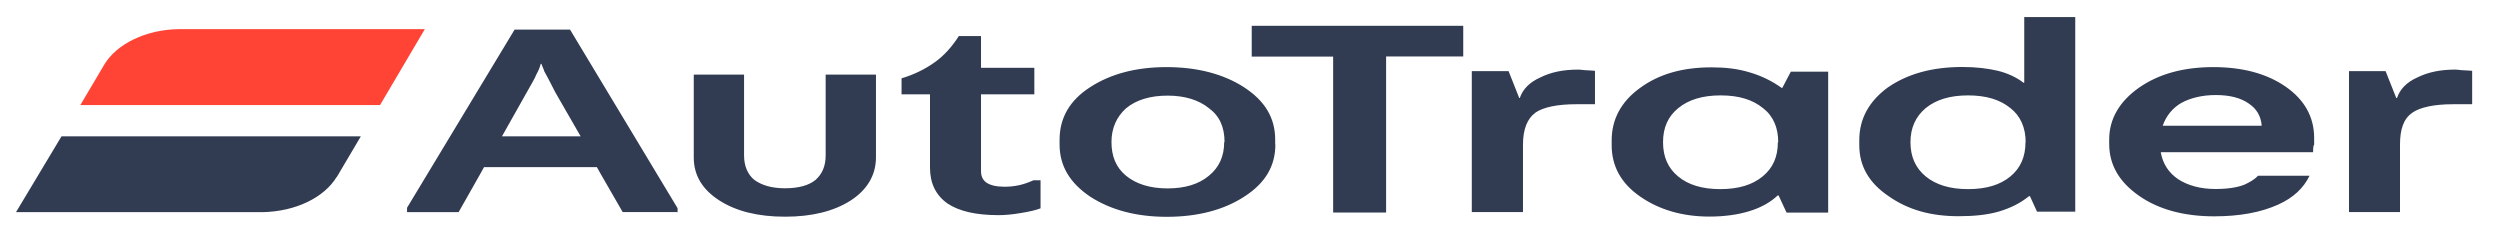 <svg width="171" height="16" viewBox="0 0 171 16" fill="none" xmlns="http://www.w3.org/2000/svg">
<g clip-path="url(#clip0)">
<path d="M121.606 9.718C121.606 10.731 121.266 11.498 120.561 12.07C119.868 12.642 118.919 12.936 117.667 12.936C116.427 12.936 115.479 12.642 114.786 12.07C114.093 11.498 113.752 10.731 113.752 9.726C113.752 8.73 114.093 7.962 114.798 7.391C115.503 6.819 116.451 6.525 117.691 6.525C118.944 6.525 119.88 6.819 120.585 7.391C121.29 7.93 121.631 8.73 121.631 9.734L121.606 9.718ZM125.047 14.536V4.9H122.494L121.91 6.011H121.862C121.217 5.545 120.464 5.178 119.673 4.949C118.871 4.704 118.02 4.606 117.071 4.606C115.065 4.606 113.473 5.071 112.184 6.011C110.883 6.95 110.238 8.158 110.238 9.604V9.93C110.238 11.368 110.883 12.544 112.184 13.442C113.473 14.34 115.065 14.814 116.926 14.814C117.959 14.814 118.871 14.683 119.649 14.446C120.451 14.201 121.108 13.834 121.594 13.368H121.655L122.202 14.544H125.035L125.047 14.536ZM138.543 9.718C138.543 10.731 138.202 11.498 137.509 12.07C136.816 12.642 135.868 12.936 134.616 12.936C133.376 12.936 132.427 12.642 131.722 12.07C131.029 11.498 130.676 10.731 130.676 9.726C130.676 8.73 131.041 7.962 131.722 7.391C132.427 6.819 133.376 6.525 134.616 6.525C135.868 6.525 136.804 6.819 137.509 7.391C138.202 7.93 138.555 8.73 138.555 9.734L138.543 9.718ZM141.947 14.536V1.168H138.458V5.659H138.409C137.923 5.284 137.315 5.006 136.658 4.843C135.965 4.68 135.163 4.582 134.227 4.582C132.16 4.582 130.482 5.047 129.12 5.986C127.844 6.925 127.175 8.126 127.175 9.579V9.939C127.175 11.343 127.831 12.511 129.181 13.417C130.518 14.357 132.075 14.789 133.971 14.789C135.066 14.789 135.953 14.691 136.743 14.463C137.546 14.218 138.202 13.891 138.786 13.417H138.847L139.333 14.479H141.947V14.561V14.536ZM47.453 5.12V10.771C47.453 12.013 48.061 12.976 49.204 13.711C50.347 14.446 51.843 14.822 53.703 14.822C55.526 14.822 57.022 14.454 58.177 13.72C59.32 12.985 59.916 11.972 59.916 10.763V5.104H56.475V10.633C56.475 11.368 56.232 11.907 55.782 12.307C55.332 12.674 54.639 12.878 53.691 12.878C52.791 12.878 52.11 12.674 51.599 12.307C51.15 11.939 50.894 11.368 50.894 10.633V5.104H47.453V5.12ZM65.594 2.45C65.107 3.218 64.548 3.822 63.952 4.247C63.344 4.688 62.554 5.096 61.666 5.357V6.452H63.612V11.466C63.612 12.527 64.001 13.344 64.803 13.915C65.594 14.446 66.749 14.716 68.293 14.716C68.682 14.716 69.18 14.683 69.788 14.577C70.396 14.479 70.834 14.381 71.174 14.25V12.331H70.688C70.323 12.495 69.983 12.609 69.679 12.674C69.35 12.74 69.046 12.772 68.706 12.772C68.147 12.772 67.758 12.674 67.49 12.503C67.247 12.339 67.101 12.078 67.101 11.711V6.452H70.749V4.639H67.101V2.466H65.606L65.594 2.45ZM83.734 9.718C83.734 10.682 83.393 11.449 82.688 12.021C82.007 12.593 81.059 12.887 79.867 12.887C78.651 12.887 77.715 12.584 77.022 12.021C76.329 11.449 76.025 10.682 76.025 9.71C76.025 8.746 76.39 7.979 77.022 7.407C77.715 6.835 78.664 6.541 79.867 6.541C81.059 6.541 82.007 6.844 82.7 7.407C83.43 7.946 83.758 8.714 83.758 9.718H83.734ZM87.223 9.881V9.555C87.223 8.069 86.53 6.901 85.083 5.962C83.685 5.063 81.898 4.59 79.794 4.59C77.703 4.59 75.965 5.055 74.566 5.962C73.168 6.86 72.475 8.069 72.475 9.555V9.881C72.475 11.351 73.18 12.519 74.579 13.458C75.977 14.357 77.715 14.83 79.806 14.83C81.91 14.83 83.697 14.365 85.095 13.458C86.554 12.527 87.235 11.351 87.235 9.881H87.223ZM91.162 14.536H94.81V3.863H100.086V1.764H85.618V3.871H91.187V14.536H91.162ZM105.023 7.701C105.57 7.334 106.506 7.129 107.819 7.129H109.096V4.843C108.998 4.843 108.804 4.81 108.609 4.81C108.366 4.81 108.159 4.761 107.953 4.761C106.944 4.761 106.105 4.925 105.351 5.3C104.621 5.627 104.159 6.1 103.953 6.705H103.916L103.187 4.867H100.67V14.504H104.172V9.89C104.172 8.852 104.463 8.109 105.023 7.709V7.701ZM154.701 8.599H147.929C148.172 7.905 148.622 7.374 149.218 7.031C149.826 6.705 150.616 6.501 151.564 6.501C152.513 6.501 153.266 6.697 153.801 7.072C154.348 7.432 154.652 7.938 154.701 8.607V8.599ZM158.288 9.906V9.44C158.288 8.003 157.631 6.827 156.342 5.929C155.042 5.031 153.388 4.59 151.394 4.59C149.351 4.59 147.661 5.055 146.312 5.994C144.975 6.933 144.269 8.134 144.269 9.538V9.841C144.269 11.286 144.962 12.454 146.312 13.393C147.649 14.332 149.4 14.797 151.443 14.797C153.193 14.797 154.64 14.528 155.82 13.997C156.877 13.524 157.57 12.854 157.972 12.021H154.446C154.203 12.29 153.886 12.454 153.534 12.625C153.048 12.821 152.379 12.927 151.54 12.927C150.494 12.927 149.643 12.682 148.987 12.258C148.342 11.817 147.941 11.221 147.795 10.412H158.215C158.215 10.249 158.215 10.086 158.263 9.922L158.288 9.906ZM165.011 7.701C165.558 7.334 166.495 7.129 167.808 7.129H169.096V4.843C168.975 4.843 168.78 4.81 168.586 4.81C168.343 4.81 168.136 4.761 167.929 4.761C166.932 4.761 166.105 4.925 165.34 5.3C164.61 5.627 164.16 6.1 163.953 6.705H163.905L163.175 4.867H160.671V14.504H164.16V9.89C164.16 8.852 164.403 8.109 165.011 7.709V7.701ZM39.721 9.326H34.335L36.037 6.305C36.329 5.774 36.584 5.374 36.681 5.104C36.827 4.843 36.925 4.614 36.985 4.369H37.034C37.083 4.533 37.18 4.696 37.228 4.875C37.326 5.039 37.593 5.545 37.982 6.313L39.721 9.334V9.326ZM46.347 14.553V14.242L38.991 2.025H35.198L27.842 14.21V14.512H31.368L32.803 11.98L33.107 11.433H40.827L41.131 11.972L42.59 14.504H46.359V14.544L46.347 14.553ZM23.028 12.103C22.177 13.507 20.231 14.471 17.945 14.512H1.094L4.207 9.326H24.681L23.04 12.103H23.028Z" fill="#313C53"/>
<path fill-rule="evenodd" clip-rule="evenodd" d="M29.058 1.993L25.994 7.187H5.495L7.137 4.41C7.988 2.997 9.982 2.025 12.219 1.993H29.07H29.058Z" fill="#FF4436"/>
</g>
<defs>
<clipPath id="clip0">
<path d="M0 5.654C0 2.892 2.239 0.654 5 0.654H165.215C167.976 0.654 170.215 2.892 170.215 5.654V15.353H0V5.654Z" fill="white"/>
</clipPath>
</defs>
</svg>
